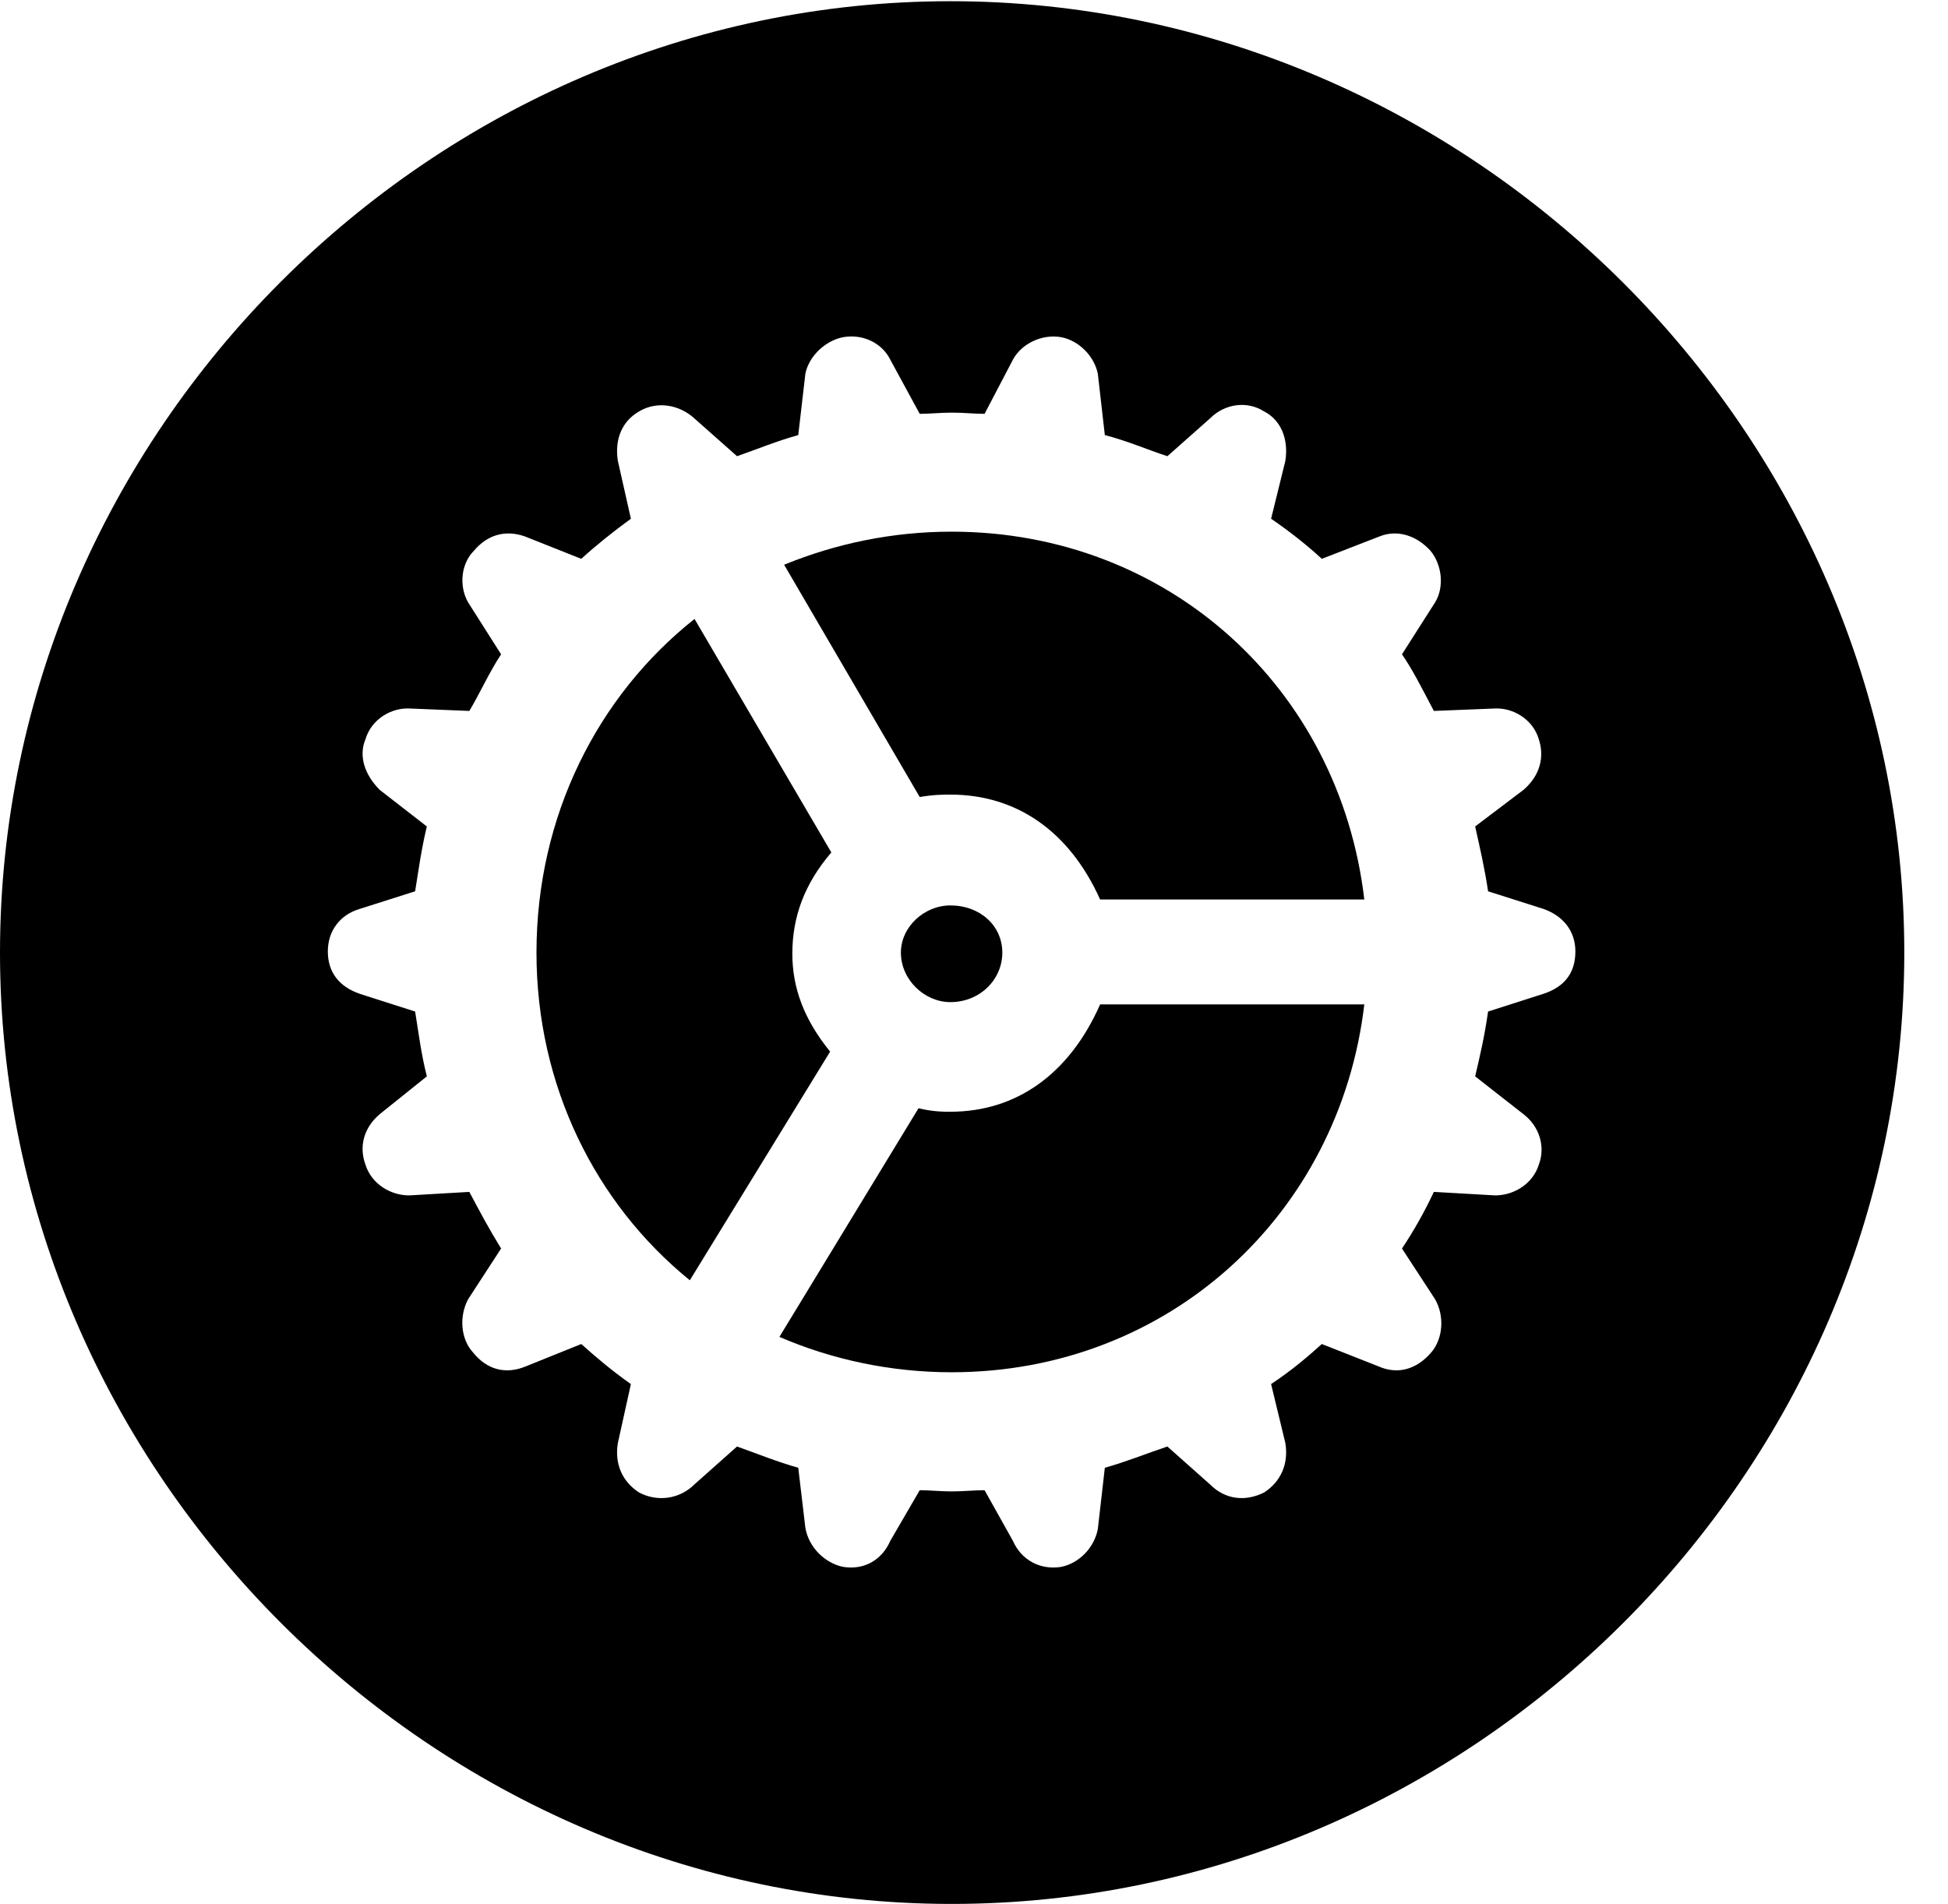 <svg version="1.1" xmlns="http://www.w3.org/2000/svg" xmlns:xlink="http://www.w3.org/1999/xlink" width="16.133" height="15.771" viewBox="0 0 16.133 15.771">
 <g>
  <rect height="15.771" opacity="0" width="16.133" x="0" y="0"/>
  <path d="M15.771 7.891C15.771 12.197 12.188 15.771 7.881 15.771C3.584 15.771 0 12.197 0 7.891C0 3.584 3.574 0.01 7.871 0.01C12.178 0.01 15.771 3.584 15.771 7.891ZM6.982 2.793C6.836 2.822 6.699 2.949 6.67 3.096L6.611 3.604C6.436 3.652 6.27 3.721 6.104 3.779L5.752 3.467C5.625 3.35 5.439 3.32 5.293 3.408C5.156 3.486 5.088 3.633 5.117 3.818L5.225 4.297C5.078 4.404 4.932 4.521 4.814 4.629L4.346 4.443C4.18 4.385 4.033 4.434 3.926 4.561C3.818 4.668 3.799 4.854 3.877 4.99L4.15 5.42C4.053 5.566 3.975 5.742 3.887 5.889L3.398 5.869C3.242 5.859 3.076 5.957 3.027 6.123C2.969 6.26 3.018 6.416 3.145 6.543L3.535 6.846C3.486 7.051 3.467 7.207 3.438 7.383L2.979 7.529C2.812 7.578 2.715 7.715 2.715 7.881C2.715 8.057 2.812 8.174 2.979 8.232L3.438 8.379C3.467 8.555 3.486 8.721 3.535 8.916L3.145 9.229C3.018 9.336 2.969 9.492 3.027 9.648C3.076 9.805 3.232 9.902 3.389 9.902L3.887 9.873C3.975 10.039 4.053 10.185 4.15 10.342L3.877 10.762C3.799 10.908 3.818 11.094 3.916 11.201C4.033 11.348 4.189 11.387 4.355 11.318L4.814 11.133C4.922 11.23 5.059 11.348 5.225 11.465L5.117 11.953C5.088 12.129 5.156 12.275 5.293 12.363C5.439 12.441 5.625 12.422 5.752 12.295L6.104 11.982C6.27 12.041 6.436 12.109 6.611 12.158L6.67 12.656C6.699 12.822 6.836 12.949 6.982 12.979C7.158 13.008 7.305 12.92 7.373 12.764L7.617 12.344C7.695 12.344 7.793 12.354 7.881 12.354C7.979 12.354 8.066 12.344 8.154 12.344L8.389 12.764C8.457 12.92 8.613 13.008 8.789 12.979C8.936 12.949 9.062 12.822 9.092 12.666L9.15 12.158C9.326 12.109 9.492 12.041 9.668 11.982L10.02 12.295C10.146 12.422 10.312 12.441 10.469 12.363C10.605 12.275 10.674 12.129 10.645 11.953L10.527 11.465C10.703 11.348 10.84 11.23 10.947 11.133L11.416 11.318C11.572 11.387 11.729 11.348 11.855 11.201C11.953 11.084 11.963 10.898 11.885 10.762L11.611 10.342C11.709 10.195 11.797 10.039 11.875 9.873L12.383 9.902C12.539 9.902 12.695 9.805 12.744 9.648C12.803 9.492 12.744 9.326 12.617 9.229L12.217 8.916C12.256 8.75 12.295 8.584 12.324 8.379L12.783 8.232C12.959 8.174 13.047 8.057 13.047 7.881C13.047 7.715 12.949 7.588 12.783 7.529L12.324 7.383C12.295 7.188 12.256 7.021 12.217 6.846L12.617 6.543C12.754 6.426 12.793 6.27 12.744 6.123C12.695 5.957 12.529 5.859 12.373 5.869L11.875 5.889C11.777 5.703 11.699 5.547 11.611 5.42L11.885 4.99C11.963 4.863 11.943 4.678 11.846 4.561C11.729 4.434 11.572 4.385 11.426 4.443L10.947 4.629C10.83 4.521 10.684 4.404 10.527 4.297L10.645 3.818C10.674 3.633 10.605 3.477 10.469 3.408C10.332 3.32 10.146 3.34 10.02 3.467L9.668 3.779C9.492 3.721 9.336 3.652 9.15 3.604L9.092 3.096C9.062 2.949 8.936 2.822 8.789 2.793C8.623 2.764 8.457 2.852 8.389 2.979L8.154 3.428C8.066 3.428 7.988 3.418 7.881 3.418C7.793 3.418 7.695 3.428 7.617 3.428L7.373 2.979C7.305 2.842 7.148 2.764 6.982 2.793ZM7.881 11.367C7.373 11.367 6.885 11.26 6.455 11.074L7.607 9.18C7.725 9.209 7.812 9.209 7.871 9.209C8.418 9.209 8.857 8.896 9.111 8.32L11.299 8.32C11.094 10.059 9.678 11.367 7.881 11.367ZM6.885 7.061C6.66 7.324 6.562 7.598 6.562 7.9C6.562 8.184 6.66 8.447 6.875 8.711L5.713 10.605C4.932 9.971 4.443 8.994 4.443 7.891C4.443 6.758 4.951 5.762 5.752 5.127ZM8.301 7.891C8.301 8.115 8.115 8.301 7.871 8.301C7.656 8.301 7.461 8.115 7.461 7.891C7.461 7.676 7.656 7.5 7.871 7.5C8.115 7.5 8.301 7.666 8.301 7.891ZM11.299 7.451L9.111 7.451C8.857 6.885 8.418 6.582 7.871 6.582C7.812 6.582 7.734 6.582 7.617 6.602L6.494 4.678C6.924 4.502 7.393 4.404 7.881 4.404C9.678 4.404 11.094 5.703 11.299 7.451Z" fill="currentColor"/>
 </g>
</svg>
